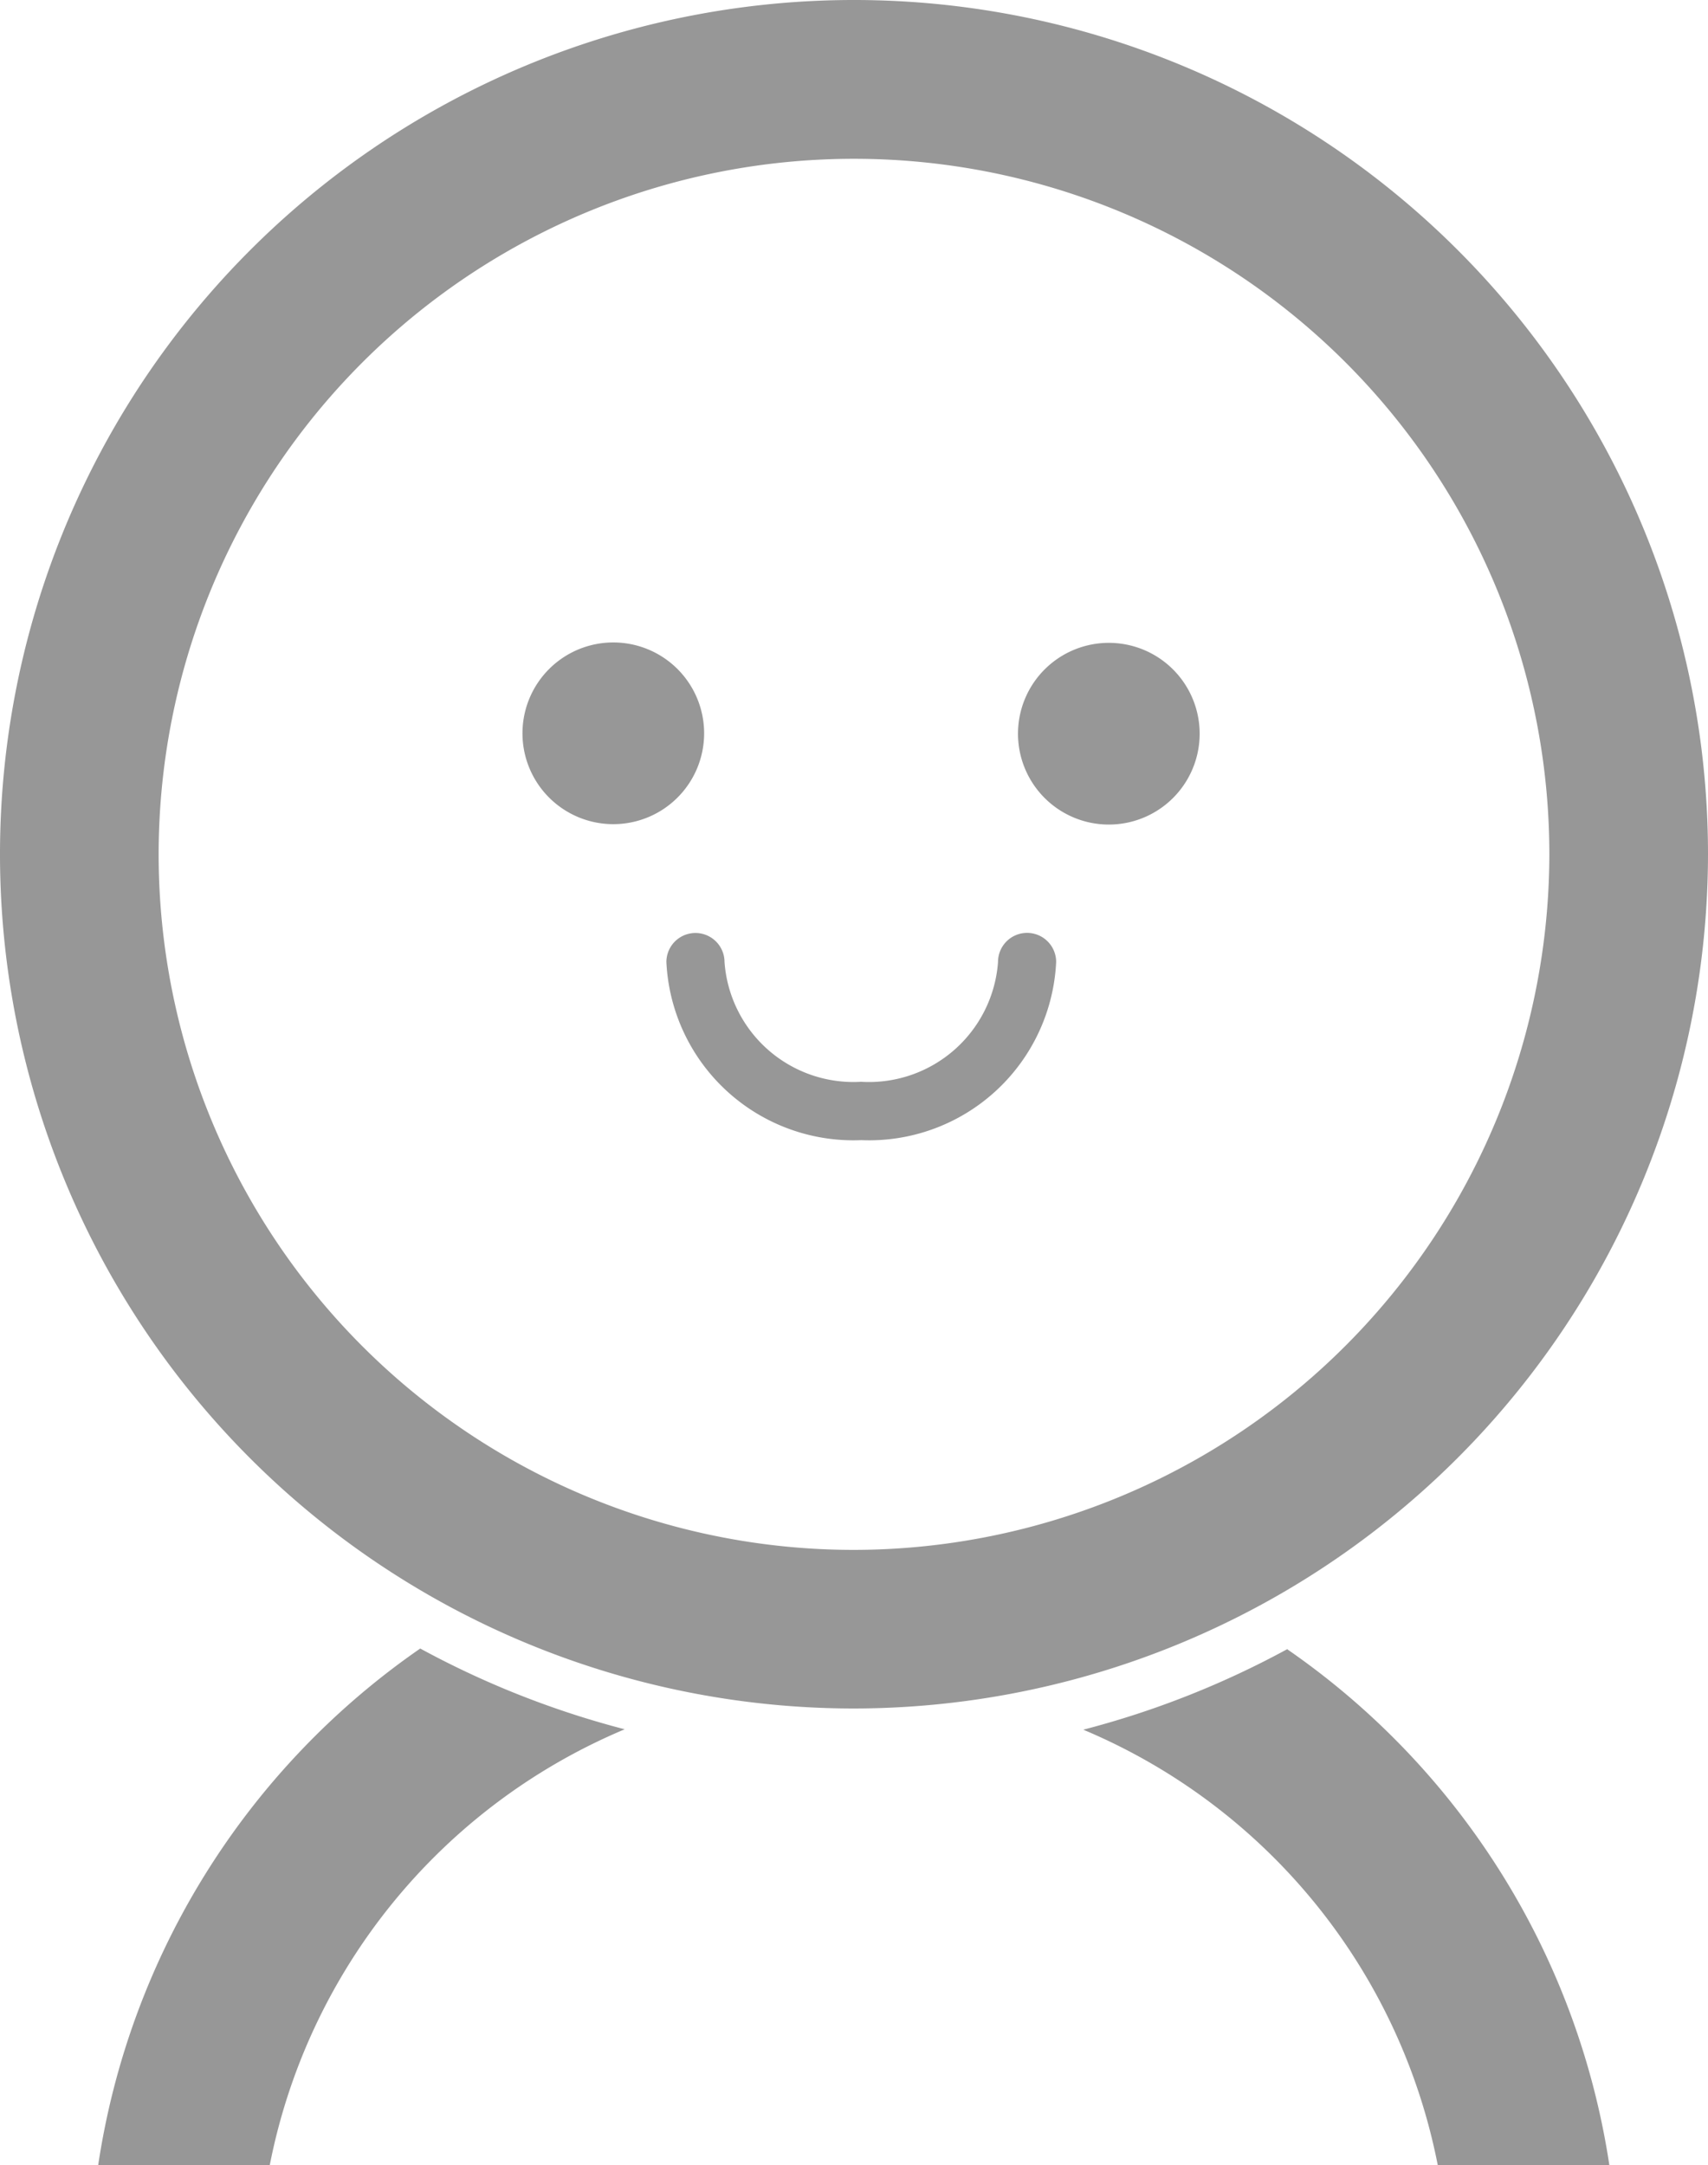 <svg xmlns="http://www.w3.org/2000/svg" xmlns:xlink="http://www.w3.org/1999/xlink" width="16.924" height="21.447" viewBox="0 0 16.924 21.447">
  <defs>
    <clipPath id="clip-path">
      <rect id="사각형_98" data-name="사각형 98" width="16.924" height="21.447" fill="#979797"/>
    </clipPath>
  </defs>
  <g id="그룹_116" data-name="그룹 116" clip-path="url(#clip-path)">
    <path id="패스_83" data-name="패스 83" d="M12.759,16.334a8.908,8.908,0,0,1-2.025.8,5.911,5.911,0,0,1,3.513,4.317h1.7a7.587,7.587,0,0,0-3.191-5.113M.973,21.447h1.7A5.918,5.918,0,0,1,6.19,17.13a8.924,8.924,0,0,1-2.026-.8A7.591,7.591,0,0,0,.973,21.447M16.924,8.462a8.462,8.462,0,1,0-8.462,8.462,8.472,8.472,0,0,0,8.462-8.462M8.462,15.353a6.89,6.89,0,1,1,6.89-6.891,6.9,6.9,0,0,1-6.89,6.891" transform="translate(0 0)" fill="#979797"/>
    <path id="패스_84" data-name="패스 84" d="M16.937,10.122a.9.9,0,1,0,.9.9.9.9,0,0,0-.9-.9" transform="translate(-5.95 -3.754)" fill="#979797"/>
    <path id="패스_85" data-name="패스 85" d="M10.034,11.018a.9.9,0,1,0-.9.9.9.9,0,0,0,.9-.9" transform="translate(-3.057 -3.754)" fill="#979797"/>
    <path id="패스_86" data-name="패스 86" d="M14.068,14.69a.288.288,0,0,0-.286.289,1.282,1.282,0,0,1-1.356,1.186,1.281,1.281,0,0,1-1.354-1.186.288.288,0,1,0-.576,0,1.855,1.855,0,0,0,1.931,1.764,1.855,1.855,0,0,0,1.931-1.764.288.288,0,0,0-.289-.289" transform="translate(-3.893 -5.449)" fill="#979797"/>
  </g>
</svg>
